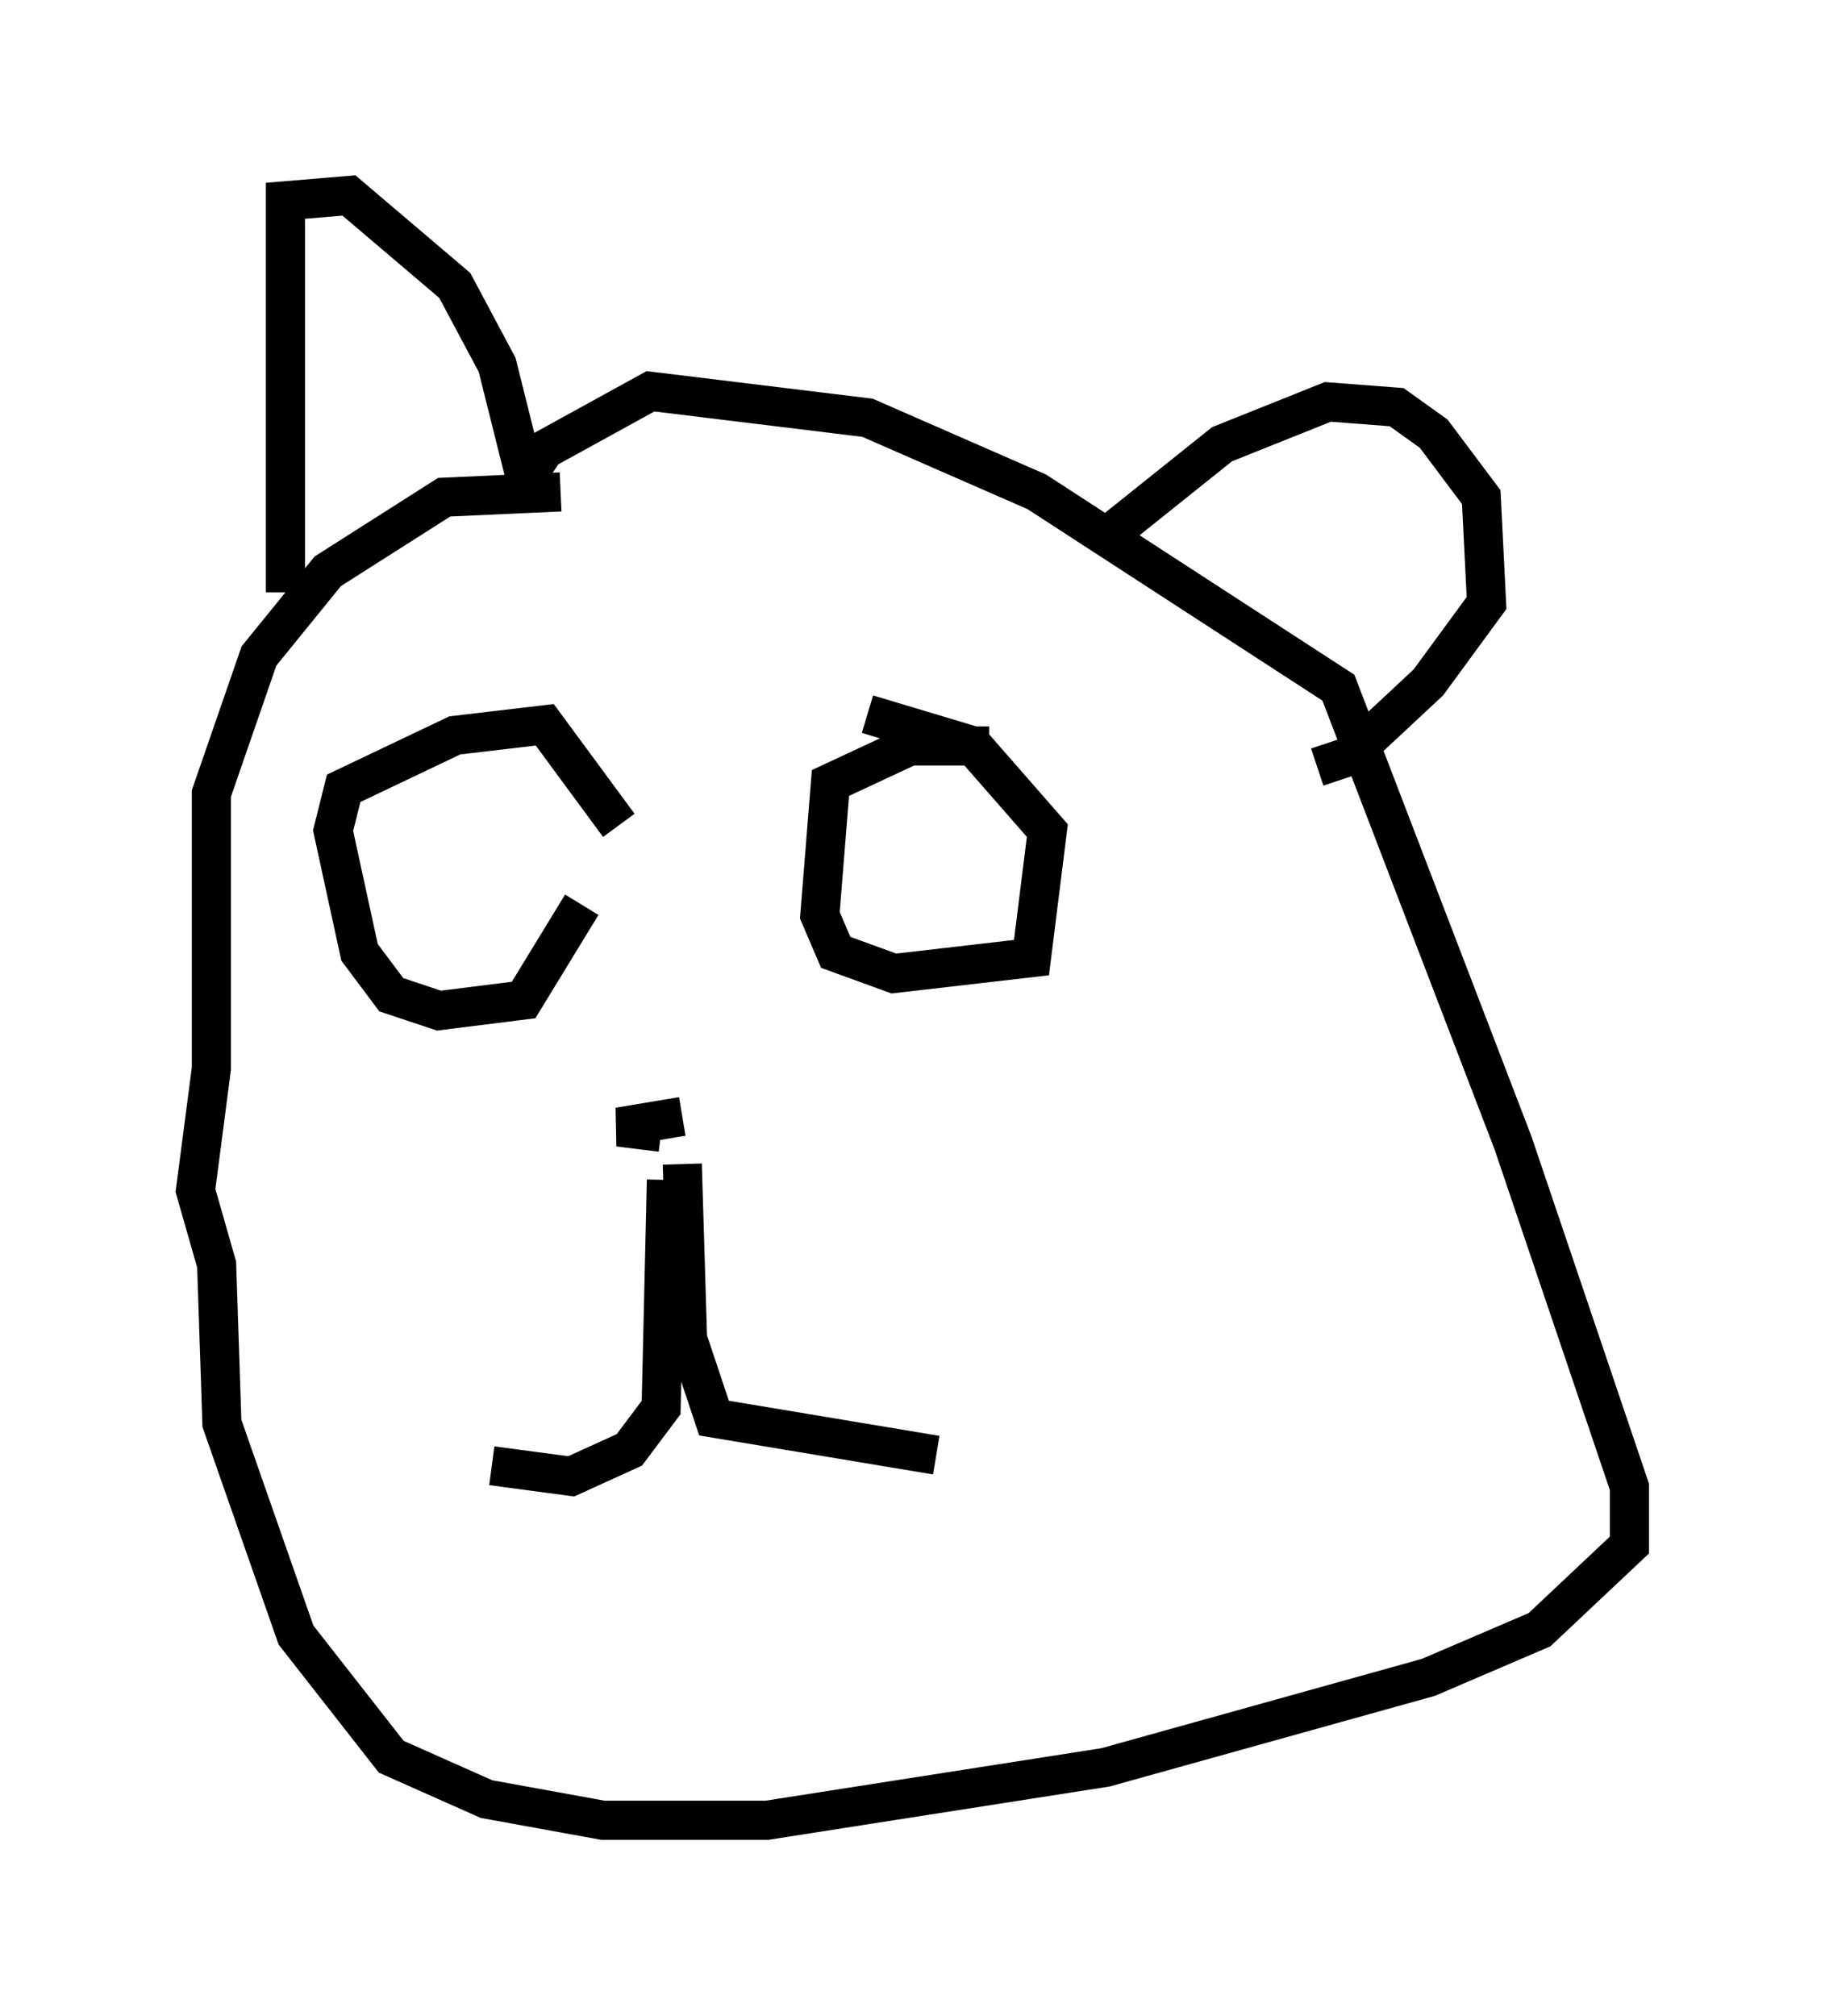 <?xml version="1.0" encoding="utf-8" ?>
<svg baseProfile="full" height="51.542" version="1.1" width="46.671" xmlns="http://www.w3.org/2000/svg" xmlns:ev="http://www.w3.org/2001/xml-events" xmlns:xlink="http://www.w3.org/1999/xlink"><defs /><rect fill="white" height="51.542" width="46.671" x="0" y="0" /><path d="M15.149, 21.644 m-0.271, 1.488 l-1.488, 2.436 -2.165, 0.271 l-1.218, -0.406 -0.812, -1.083 l-0.677, -3.112 0.271, -1.083 l2.842, -1.353 2.3, -0.271 l1.894, 2.571 m9.472, -2.03 l-2.03, 0.0 -2.03, 0.947 l-0.271, 3.383 0.406, 0.947 l1.488, 0.541 3.518, -0.406 l0.406, -3.248 -1.894, -2.165 l-2.706, -0.812 m-5.142, 11.908 l-0.135, 5.819 -0.812, 1.083 l-1.488, 0.677 -2.03, -0.271 m4.871, -7.713 l0.135, 4.465 0.677, 2.03 l5.683, 0.947 m-6.495, -8.66 l-1.624, 0.271 1.083, 0.135 m-2.571, -16.373 l-2.977, 0.135 -2.977, 1.894 l-1.759, 2.165 -1.218, 3.518 l0.0, 7.036 -0.406, 3.112 l0.541, 1.894 0.135, 4.059 l1.894, 5.413 2.436, 3.112 l2.436, 1.083 2.977, 0.541 l4.195, 0.0 8.66, -1.353 l8.254, -2.3 2.842, -1.218 l2.3, -2.165 0.0, -1.488 l-2.977, -8.796 -4.465, -11.637 l-7.713, -5.007 -4.33, -1.894 l-5.548, -0.677 -2.706, 1.488 l-0.541, 0.812 m-6.089, 2.842 l0.0, -10.013 1.624, -0.135 l2.706, 2.3 1.083, 2.03 l0.812, 3.248 m15.02, 0.947 l2.706, -2.165 2.706, -1.083 l1.759, 0.135 0.947, 0.677 l1.218, 1.624 0.135, 2.706 l-1.488, 2.03 -2.03, 1.894 l-0.812, 0.271 " fill="none" stroke="black" stroke-width="1" /></svg>